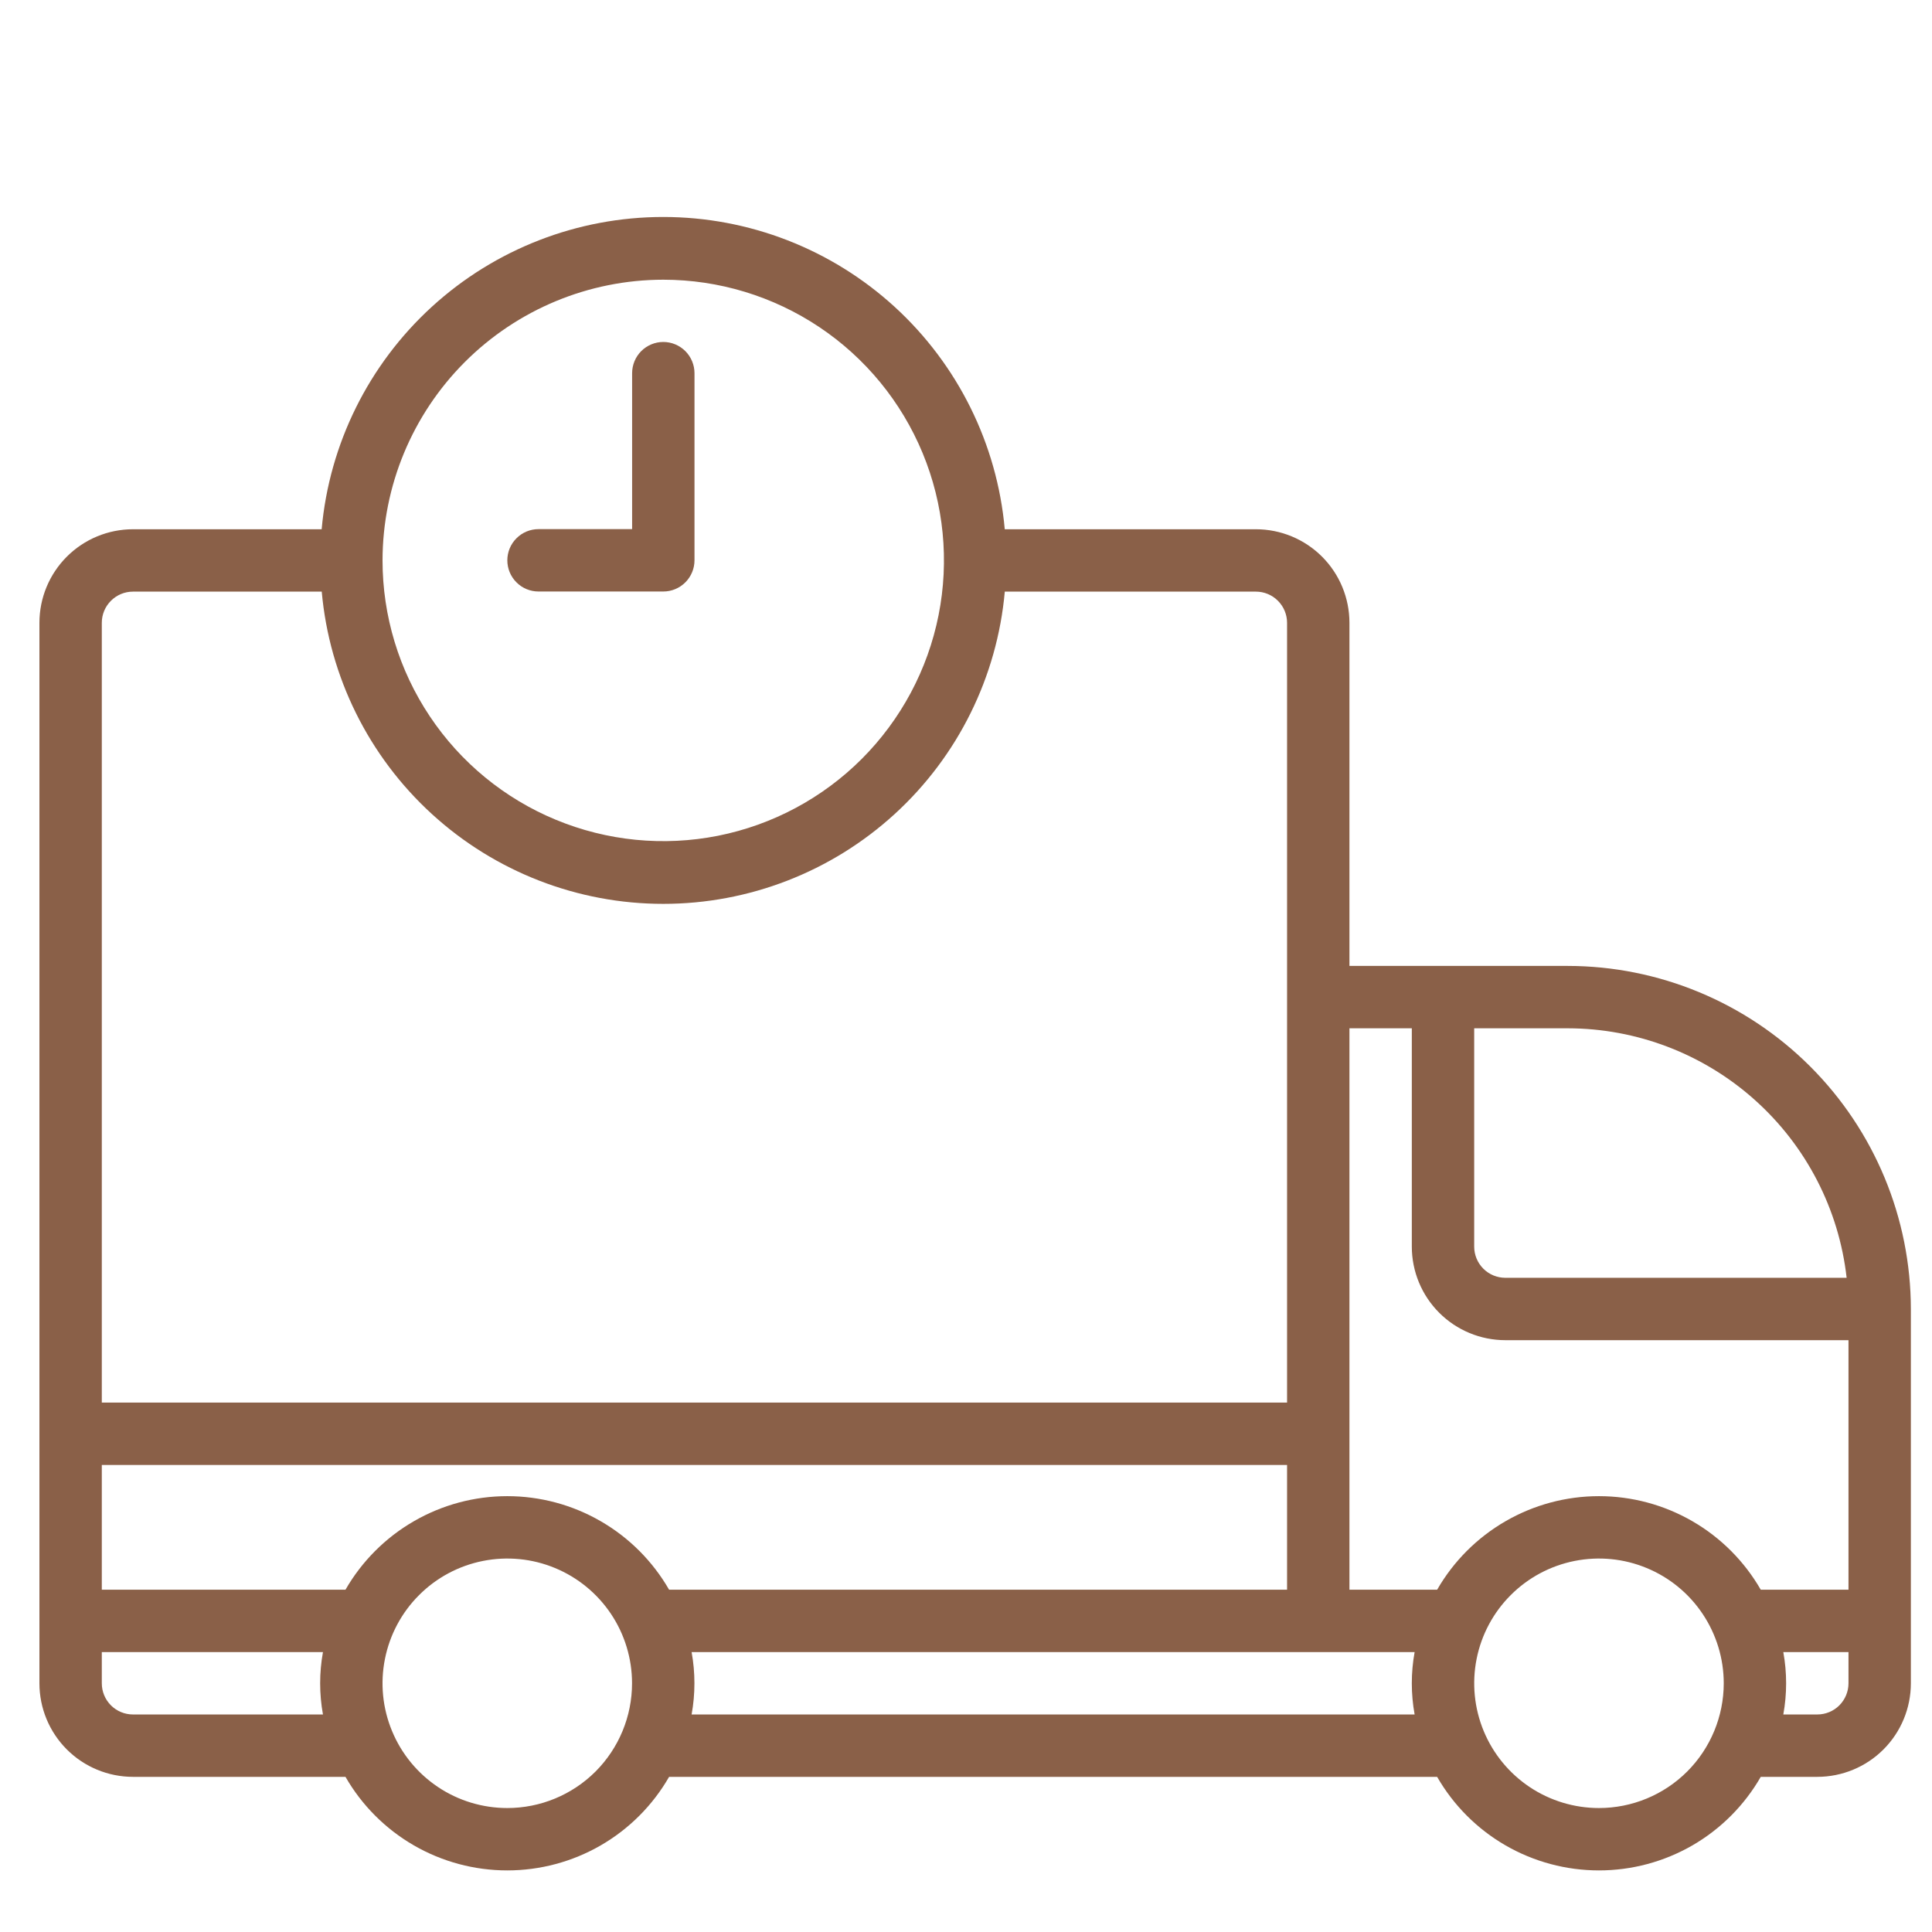 <svg width="49" height="49" viewBox="0 0 49 49" fill="none" xmlns="http://www.w3.org/2000/svg">
<g clip-path="url(#clip0_1500_4558)">
<path d="M39.762 24.498H34.225V15.796C34.225 15.166 33.975 14.563 33.53 14.118C33.085 13.673 32.481 13.423 31.852 13.423H25.483C25.289 11.259 24.292 9.247 22.689 7.781C21.086 6.316 18.993 5.503 16.821 5.503C14.649 5.503 12.555 6.316 10.952 7.781C9.349 9.247 8.352 11.259 8.158 13.423H3.373C2.744 13.423 2.14 13.673 1.695 14.118C1.25 14.563 1 15.166 1 15.796V42.692C1 43.322 1.25 43.925 1.695 44.37C2.14 44.815 2.744 45.065 3.373 45.065H8.762C9.177 45.787 9.775 46.386 10.496 46.803C11.216 47.219 12.034 47.438 12.866 47.438C13.698 47.438 14.516 47.219 15.236 46.803C15.957 46.386 16.555 45.787 16.97 45.065H36.449C36.864 45.787 37.462 46.386 38.183 46.803C38.904 47.219 39.721 47.438 40.553 47.438C41.386 47.438 42.203 47.219 42.924 46.803C43.644 46.386 44.242 45.787 44.657 45.065H46.091C46.72 45.065 47.324 44.815 47.769 44.37C48.214 43.925 48.464 43.322 48.464 42.692V33.199C48.461 30.892 47.544 28.681 45.912 27.049C44.281 25.418 42.069 24.5 39.762 24.498ZM46.835 32.408H38.18C37.97 32.408 37.769 32.325 37.621 32.177C37.472 32.028 37.389 31.827 37.389 31.617V26.08H39.762C41.513 26.082 43.201 26.729 44.505 27.896C45.81 29.063 46.639 30.669 46.835 32.408ZM35.807 26.08V31.617C35.807 32.247 36.057 32.85 36.502 33.295C36.947 33.74 37.551 33.99 38.18 33.99H46.882V40.319H44.657C44.242 39.598 43.644 38.998 42.924 38.582C42.203 38.165 41.386 37.946 40.553 37.946C39.721 37.946 38.904 38.165 38.183 38.582C37.462 38.998 36.864 39.598 36.449 40.319H34.225V26.08H35.807ZM16.97 40.319C16.555 39.598 15.957 38.998 15.236 38.582C14.516 38.165 13.698 37.946 12.866 37.946C12.034 37.946 11.216 38.165 10.496 38.582C9.775 38.998 9.177 39.598 8.762 40.319H2.582V37.155H32.643V40.319H16.97ZM16.821 7.094C18.23 7.094 19.606 7.512 20.777 8.294C21.948 9.076 22.86 10.188 23.399 11.489C23.938 12.79 24.079 14.222 23.804 15.603C23.529 16.984 22.851 18.252 21.856 19.248C20.86 20.244 19.591 20.922 18.21 21.197C16.829 21.471 15.398 21.33 14.097 20.791C12.796 20.253 11.684 19.34 10.902 18.169C10.119 16.998 9.702 15.622 9.702 14.214C9.704 12.326 10.455 10.517 11.789 9.182C13.124 7.847 14.934 7.096 16.821 7.094ZM2.582 15.796C2.582 15.586 2.665 15.385 2.814 15.237C2.962 15.088 3.163 15.005 3.373 15.005H8.16C8.354 17.168 9.351 19.181 10.954 20.646C12.557 22.112 14.65 22.924 16.822 22.924C18.994 22.924 21.088 22.112 22.691 20.646C24.294 19.181 25.29 17.168 25.484 15.005H31.852C32.061 15.005 32.263 15.088 32.411 15.237C32.559 15.385 32.643 15.586 32.643 15.796V35.573H2.582V15.796ZM3.373 43.483C3.163 43.483 2.962 43.4 2.814 43.252C2.665 43.103 2.582 42.902 2.582 42.692V41.901H8.191C8.096 42.424 8.096 42.96 8.191 43.483H3.373ZM12.866 45.856C12.24 45.856 11.628 45.671 11.108 45.323C10.588 44.975 10.182 44.481 9.943 43.903C9.703 43.325 9.64 42.689 9.763 42.075C9.885 41.461 10.186 40.897 10.629 40.455C11.071 40.012 11.635 39.711 12.249 39.589C12.863 39.467 13.499 39.529 14.077 39.769C14.655 40.008 15.149 40.414 15.497 40.934C15.845 41.455 16.03 42.066 16.03 42.692C16.03 43.531 15.697 44.336 15.104 44.93C14.51 45.523 13.705 45.856 12.866 45.856ZM17.541 43.483C17.636 42.96 17.636 42.424 17.541 41.901H35.878C35.783 42.424 35.783 42.96 35.878 43.483H17.541ZM40.553 45.856C39.928 45.856 39.316 45.671 38.795 45.323C38.275 44.975 37.869 44.481 37.63 43.903C37.391 43.325 37.328 42.689 37.45 42.075C37.572 41.461 37.873 40.897 38.316 40.455C38.758 40.012 39.322 39.711 39.936 39.589C40.55 39.467 41.186 39.529 41.764 39.769C42.343 40.008 42.837 40.414 43.184 40.934C43.532 41.455 43.718 42.066 43.718 42.692C43.718 43.531 43.384 44.336 42.791 44.93C42.197 45.523 41.393 45.856 40.553 45.856ZM46.882 42.692C46.882 42.902 46.798 43.103 46.65 43.252C46.502 43.4 46.301 43.483 46.091 43.483H45.229C45.324 42.96 45.324 42.424 45.229 41.901H46.882V42.692Z" fill="#8A6048"/>
<path d="M13.658 15.002H16.823C17.032 15.002 17.233 14.919 17.382 14.77C17.53 14.622 17.614 14.421 17.614 14.211V9.465C17.614 9.255 17.53 9.054 17.382 8.905C17.233 8.757 17.032 8.673 16.823 8.673C16.613 8.673 16.412 8.757 16.263 8.905C16.115 9.054 16.032 9.255 16.032 9.465V13.42H13.658C13.448 13.42 13.247 13.503 13.099 13.652C12.95 13.8 12.867 14.001 12.867 14.211C12.867 14.421 12.95 14.622 13.099 14.77C13.247 14.919 13.448 15.002 13.658 15.002Z" fill="#8A6048"/>
</g>
<defs>
<clipPath id="clip0_1500_4558">
<rect width="48" height="49" fill="white" transform="translate(0.75)"/>
</clipPath>
</defs>
</svg>
